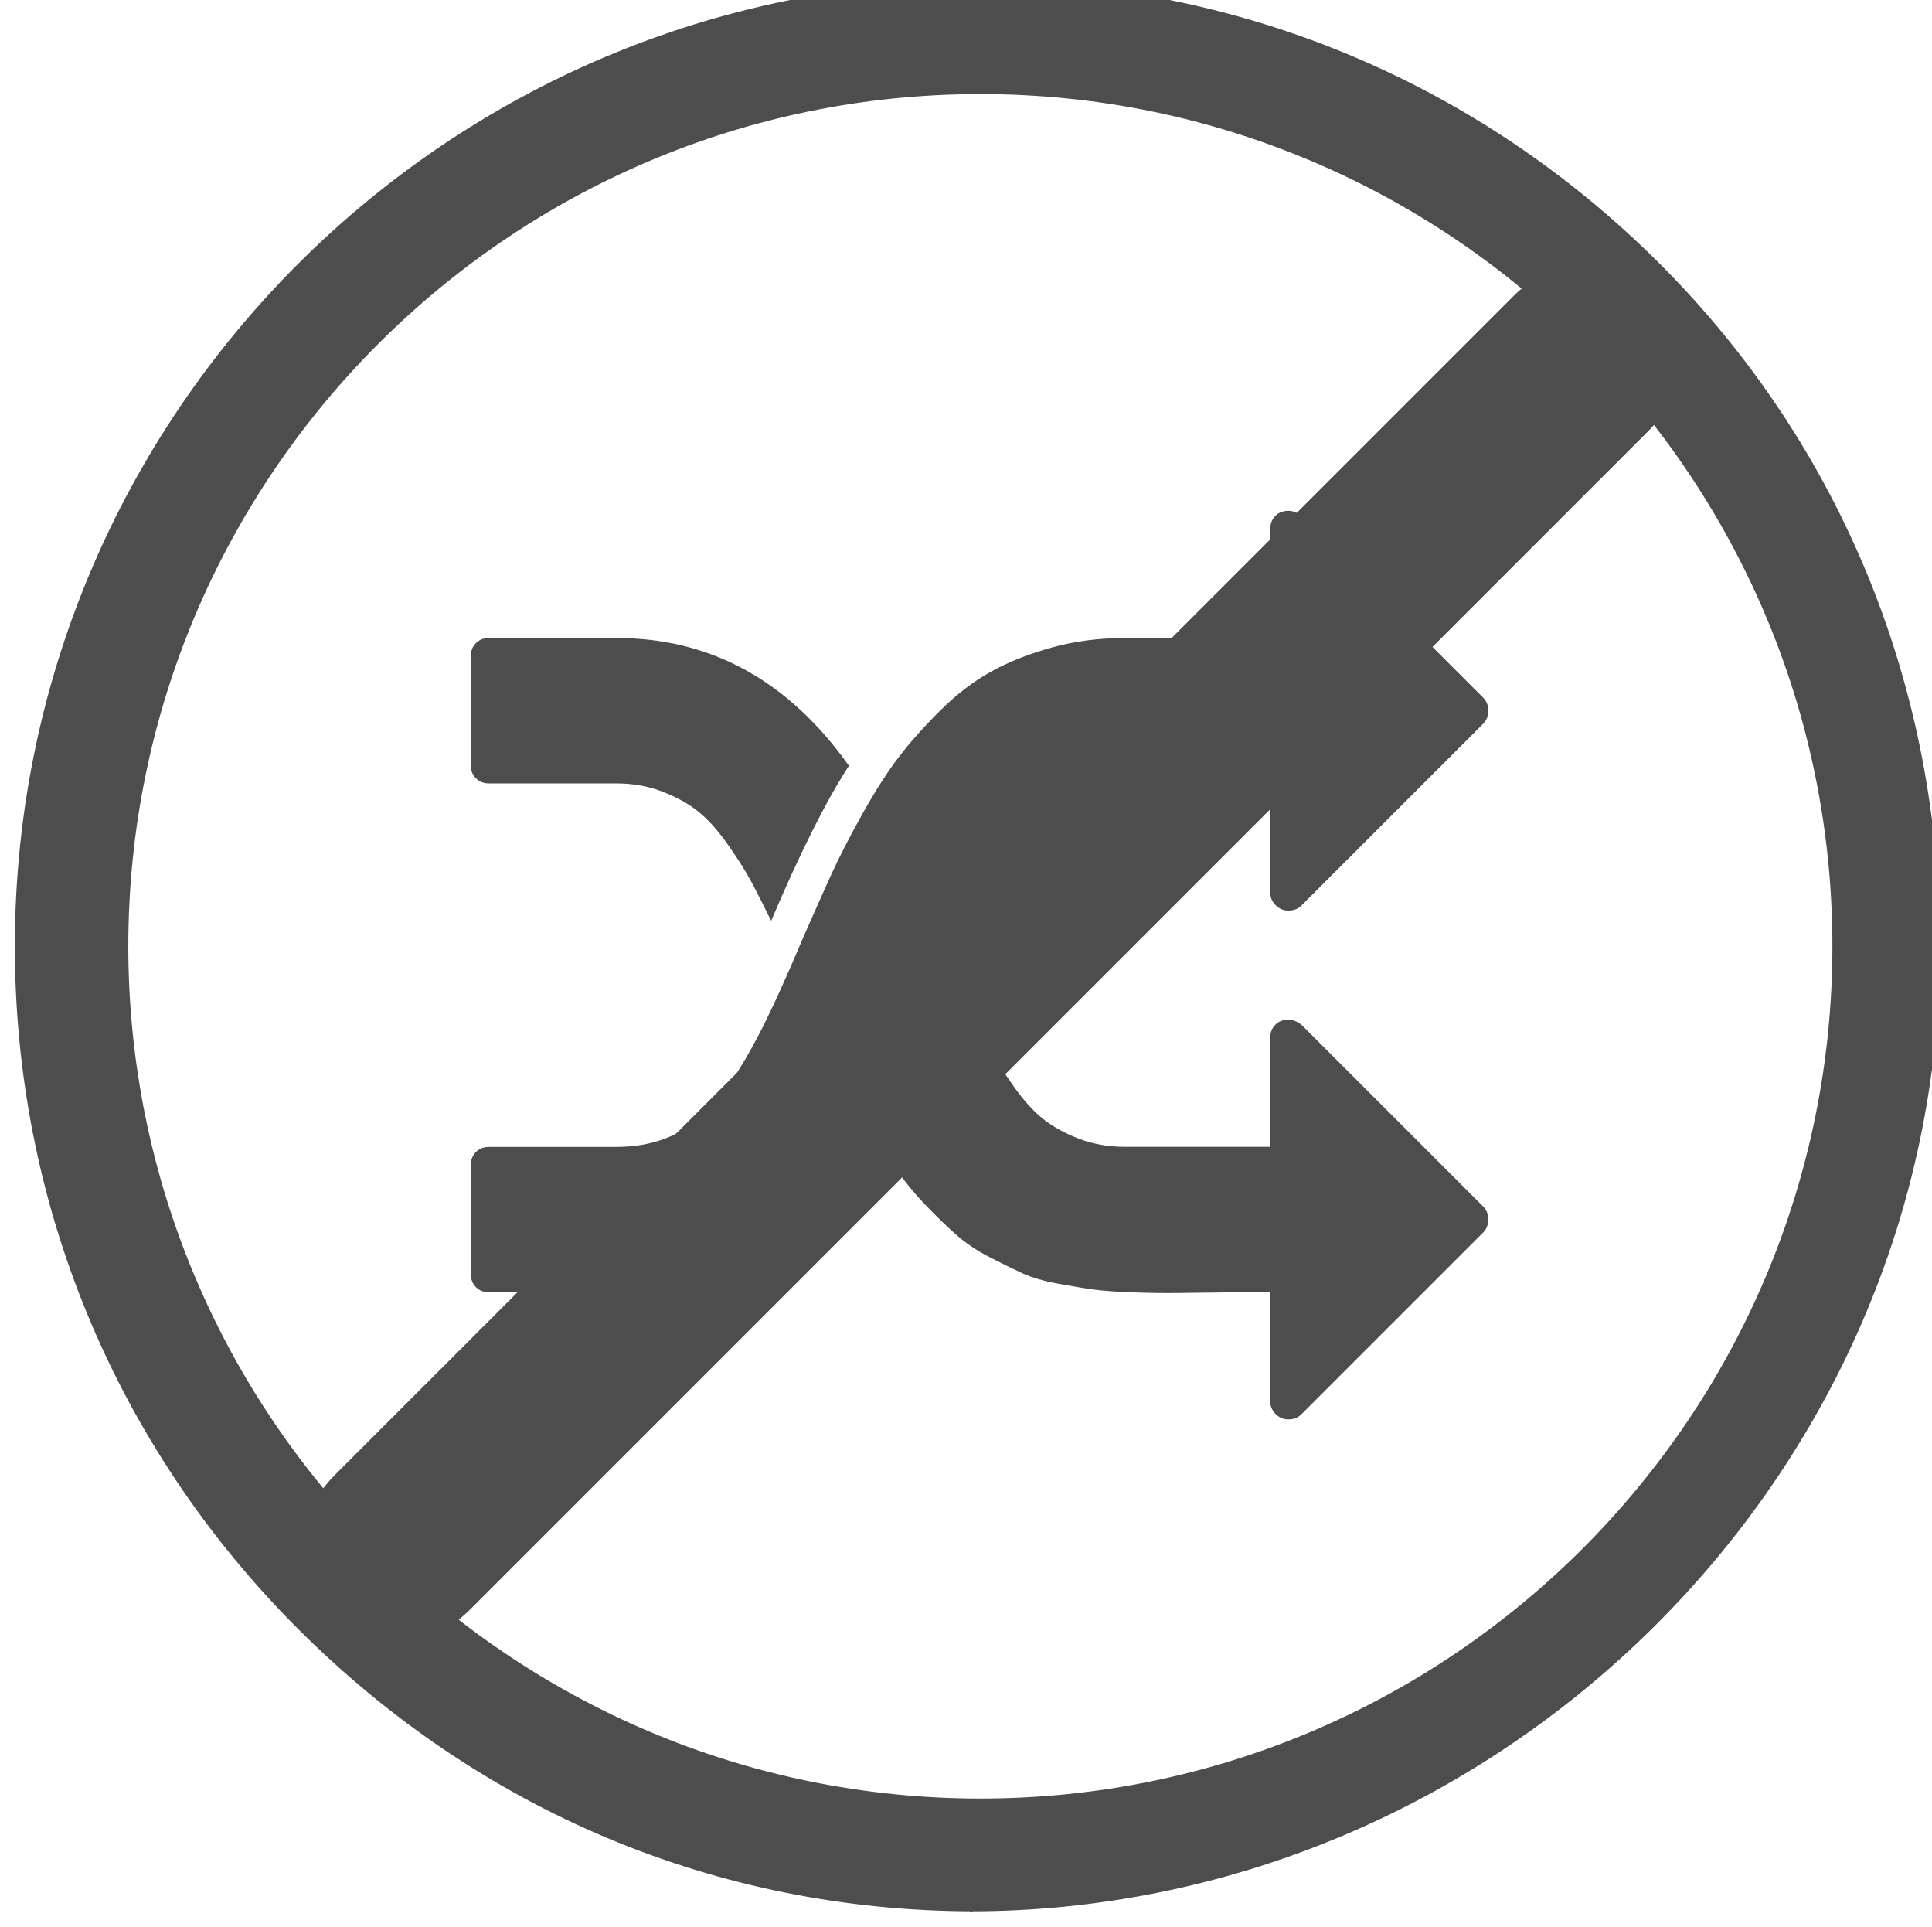 <?xml version="1.0" encoding="utf-8"?>
<!-- Generator: Adobe Illustrator 16.0.0, SVG Export Plug-In . SVG Version: 6.00 Build 0)  -->
<!DOCTYPE svg PUBLIC "-//W3C//DTD SVG 1.1//EN" "http://www.w3.org/Graphics/SVG/1.1/DTD/svg11.dtd">
<svg version="1.1" id="Capa_1" xmlns="http://www.w3.org/2000/svg" xmlns:xlink="http://www.w3.org/1999/xlink" x="0px" y="0px"
	 width="77.094px" height="76.877px" viewBox="0 0 77.094 76.877" enable-background="new 0 0 77.094 76.877" xml:space="preserve">
<g>
	<g>
		<g>
			<g>
				<path fill="#4D4D4D" d="M37.41,39.637c0.694-1.646,1.283-2.938,1.767-3.875c0.362-0.693,0.703-1.279,1.021-1.756
					c0.316-0.475,0.701-0.939,1.154-1.393c0.454-0.453,0.975-0.793,1.564-1.02c0.589-0.227,1.245-0.34,1.971-0.34h5.8v4.35
					c0,0.195,0.071,0.365,0.215,0.51s0.313,0.215,0.51,0.215c0.212,0,0.386-0.068,0.521-0.203l7.25-7.25
					c0.137-0.137,0.205-0.311,0.205-0.521c0-0.213-0.068-0.385-0.205-0.521l-7.227-7.227c-0.182-0.152-0.363-0.227-0.544-0.227
					c-0.212,0-0.386,0.068-0.521,0.203c-0.136,0.137-0.203,0.309-0.203,0.521v4.35h-5.8c-1.027,0-1.994,0.125-2.9,0.375
					c-0.906,0.248-1.711,0.566-2.413,0.951s-1.382,0.9-2.039,1.551s-1.216,1.277-1.677,1.881s-0.943,1.359-1.449,2.266
					s-0.914,1.699-1.224,2.379s-0.684,1.518-1.122,2.516c-0.694,1.646-1.283,2.938-1.767,3.873c-0.362,0.695-0.702,1.281-1.02,1.756
					c-0.317,0.477-0.702,0.941-1.155,1.395s-0.975,0.793-1.563,1.02s-1.246,0.34-1.972,0.34h-5.074
					c-0.212,0-0.386,0.068-0.521,0.203c-0.136,0.137-0.204,0.311-0.204,0.521v4.35c0,0.213,0.068,0.385,0.204,0.521
					c0.137,0.137,0.311,0.203,0.521,0.203h5.075c1.027,0,1.994-0.123,2.9-0.373s1.71-0.566,2.413-0.951
					c0.702-0.385,1.381-0.902,2.038-1.553c0.657-0.648,1.217-1.275,1.677-1.881c0.461-0.604,0.944-1.359,1.451-2.266
					c0.505-0.906,0.913-1.699,1.223-2.379S36.973,40.633,37.41,39.637z"/>
				<path fill="#4D4D4D" d="M19.511,31.254h5.075c0.664,0,1.28,0.107,1.847,0.328c0.566,0.219,1.042,0.484,1.428,0.793
					c0.385,0.311,0.771,0.736,1.155,1.279c0.385,0.545,0.691,1.025,0.918,1.439c0.227,0.416,0.505,0.963,0.838,1.643
					c1.163-2.734,2.197-4.795,3.104-6.186c-2.416-3.398-5.513-5.098-9.289-5.098h-5.075c-0.212,0-0.385,0.068-0.521,0.205
					c-0.137,0.135-0.204,0.309-0.204,0.52v4.352c0,0.211,0.067,0.385,0.204,0.52C19.126,31.186,19.3,31.254,19.511,31.254z"/>
				<path fill="#4D4D4D" d="M51.955,40.904c-0.182-0.15-0.362-0.225-0.544-0.225c-0.211,0-0.385,0.068-0.521,0.203
					c-0.136,0.135-0.203,0.311-0.203,0.521v4.35h-5.8c-0.665,0-1.28-0.109-1.847-0.328s-1.042-0.484-1.428-0.793
					c-0.385-0.311-0.771-0.736-1.155-1.281c-0.385-0.543-0.691-1.023-0.918-1.438c-0.227-0.416-0.506-0.963-0.838-1.643
					c-1.163,2.719-2.19,4.779-3.081,6.184c0.407,0.59,0.831,1.115,1.269,1.576c0.438,0.459,0.854,0.863,1.246,1.211
					s0.838,0.65,1.337,0.906c0.498,0.256,0.937,0.471,1.313,0.646c0.379,0.174,0.854,0.313,1.428,0.418
					c0.574,0.105,1.058,0.186,1.45,0.238s0.929,0.09,1.608,0.113s1.231,0.029,1.654,0.023c0.423-0.008,1.035-0.016,1.835-0.023
					c0.801-0.008,1.442-0.012,1.926-0.012v4.352c0,0.195,0.072,0.365,0.216,0.51c0.143,0.143,0.313,0.215,0.51,0.215
					c0.211,0,0.385-0.068,0.521-0.205l7.25-7.25c0.136-0.135,0.204-0.309,0.204-0.52c0-0.213-0.068-0.387-0.205-0.521L51.955,40.904
					z"/>
			</g>
		</g>
		<path fill="#4D4D4D" d="M18.774,64.197c-1.816,1.816-4.496,2.086-5.98,0.597l0,0c-1.487-1.486-1.221-4.163,0.597-5.979
			l46.982-46.982c1.816-1.816,4.494-2.085,5.98-0.599l0,0c1.486,1.487,1.219,4.165-0.597,5.981L18.774,64.197z"/>
	</g>
	<path fill="#4D4D4D" d="M77.411,37.793c0.01-10.282-3.88-19.955-11.144-27.235C59.002,3.278,49.391-0.737,39.107-0.747
		c-21.247,0-38.491,17.253-38.514,38.46C0.583,47.996,4.591,57.668,11.855,64.947c7.266,7.28,16.726,11.295,27.008,11.306
		l-0.162,0.013l0,0v-0.013C59.701,76.254,77.389,59,77.411,37.793z M5.12,37.753c0-18.748,15.253-34,34-34s34,15.252,34,34
		c0,18.749-15.253,34-34,34S5.12,56.502,5.12,37.753z"/>
</g>
</svg>
